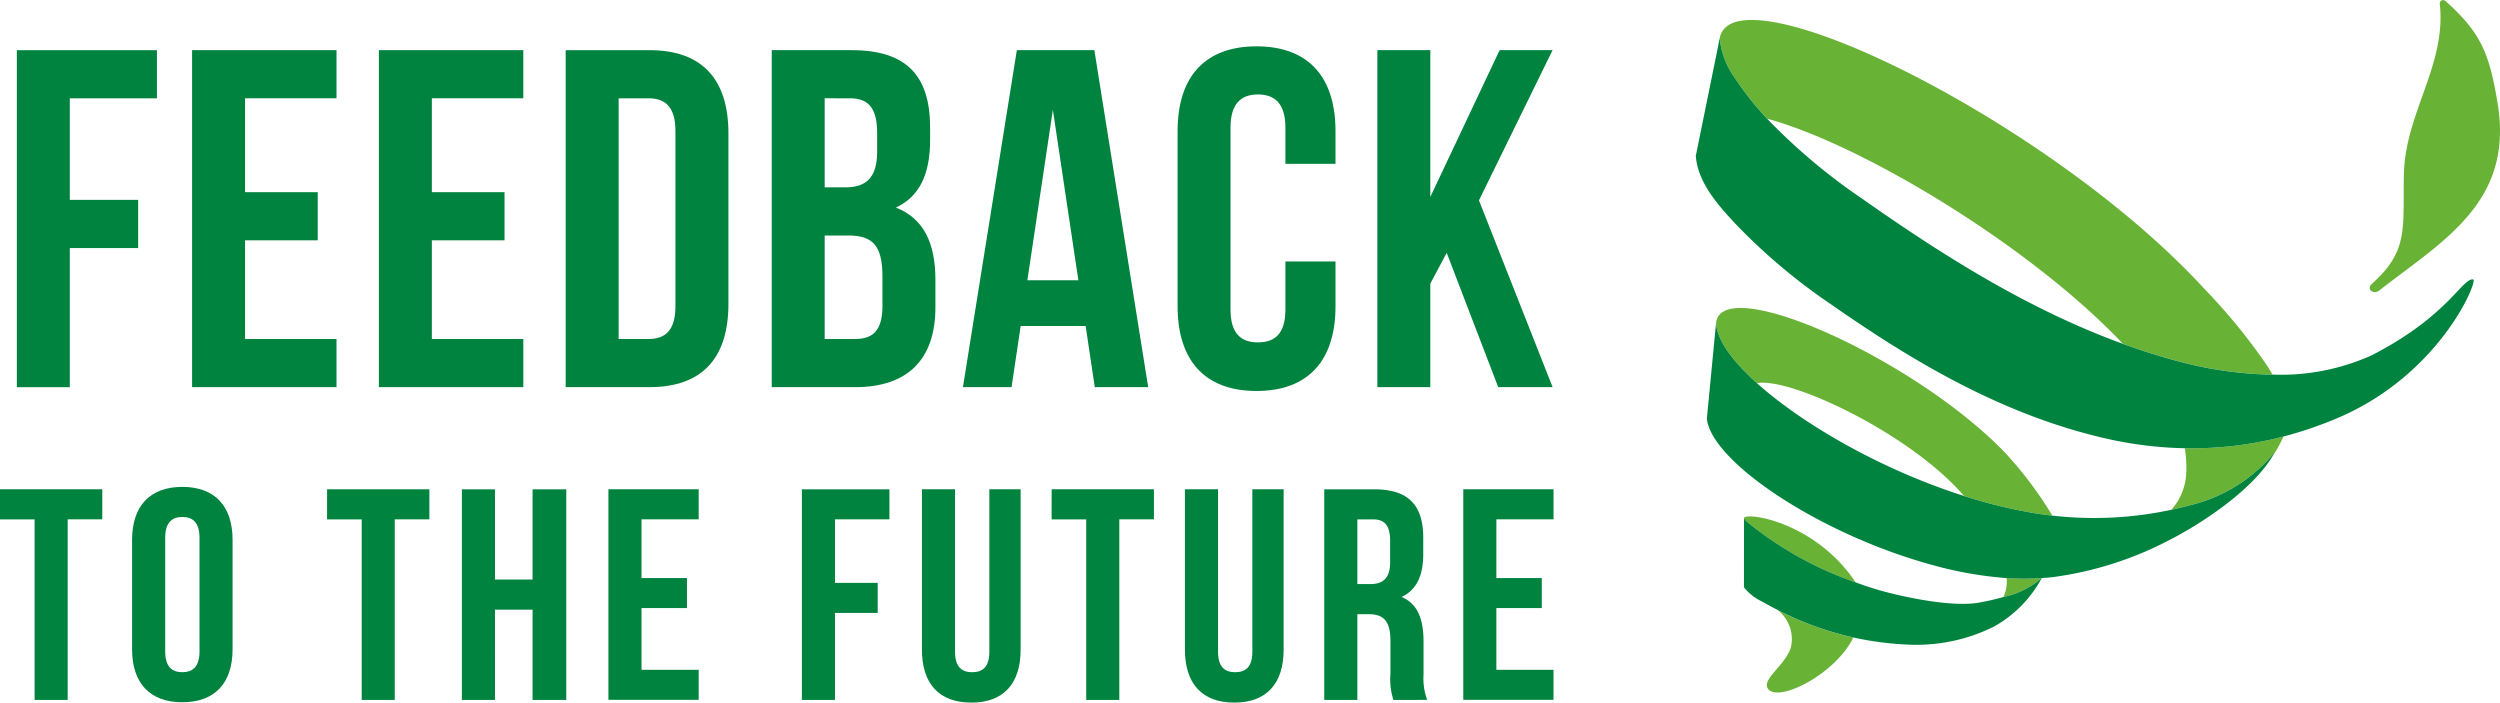 <svg xmlns="http://www.w3.org/2000/svg" xmlns:xlink="http://www.w3.org/1999/xlink" width="274.483" height="77.141" viewBox="0 0 274.483 77.141">
  <defs>
    <clipPath id="clip-path">
      <rect id="Rectangle_1" data-name="Rectangle 1" width="274.483" height="77.141" fill="none"/>
    </clipPath>
  </defs>
  <g id="HOME_LOGO_" data-name="HOME LOGO " transform="translate(-39.685 -161.575)">
    <g id="Group_1" data-name="Group 1" transform="translate(39.685 161.575)" clip-path="url(#clip-path)">
      <path id="Path_1" data-name="Path 1" d="M442.2,193.483c6.957-5.444,14.839-9.684,13.009-20.6-.909-5.425-1.789-7.686-5.747-11.223a.375.375,0,0,0-.6.324c.757,6.717-3.816,12.008-3.941,18.787-.111,5.99.518,8.36-3.514,11.966-.641.573.134,1.211.79.75" transform="translate(-180.993 -161.575)" fill="#68b336"/>
      <path id="Path_2" data-name="Path 2" d="M409.044,236.819a13.208,13.208,0,0,1,.142,2.965,6.469,6.469,0,0,1-1.623,3.79c.778-.167,1.558-.353,2.34-.568a17.229,17.229,0,0,0,9.084-5.832c-.056.106-.126.211-.187.316.076-.109.135-.2.164-.246a13.614,13.614,0,0,0,.912-1.716,39.655,39.655,0,0,1-10.831,1.29" transform="translate(-169.165 -187.604)" fill="#68b336"/>
      <path id="Path_3" data-name="Path 3" d="M391.354,203.237c-.047-.075-.091-.149-.138-.226a64.078,64.078,0,0,0-6.924-8.5c-16.968-18.5-51.687-35.463-53.241-27.566a8.746,8.746,0,0,0,1.541,4.205,33.434,33.434,0,0,0,3.656,4.648c10.224,2.756,28.744,13.819,39.071,24.717,2.105.765,4.245,1.446,6.425,2.008a42.363,42.363,0,0,0,8.314,1.316c.533.028,1.054.048,1.554.053.043,0,.081,0,.123,0q-.176-.321-.381-.658" transform="translate(-142.235 -162.767)" fill="#68b336"/>
      <path id="Path_4" data-name="Path 4" d="M383.233,259.547l.032-.036a29.122,29.122,0,0,1-3.806,0,3.9,3.9,0,0,1-.353,2.083,9.211,9.211,0,0,0,4.072-1.989l.055-.059" transform="translate(-159.149 -196.045)" fill="#68b336"/>
      <path id="Path_5" data-name="Path 5" d="M341.7,268.894c-.477,2.05-3.5,3.736-2.457,4.783,1.318,1.33,7.4-1.815,9.279-5.73a34.749,34.749,0,0,1-8.294-3.011,4.077,4.077,0,0,1,1.473,3.958" transform="translate(-145.042 -197.954)" fill="#68b336"/>
      <path id="Path_6" data-name="Path 6" d="M335.5,249.67l.056.051a38.969,38.969,0,0,0,11.116,6.327c.244.093.5.179.75.27-4.062-6.118-10.857-7.577-12.121-7.189-.108.033-.136.08-.136.138a1.267,1.267,0,0,0,.284.349c.019.019.03.034.052.054" transform="translate(-143.683 -192.37)" fill="#68b336"/>
      <path id="Path_7" data-name="Path 7" d="M367.8,255.943l-.033.036c-.019.019-.034.038-.055.059a9.211,9.211,0,0,1-4.072,1.989,27.461,27.461,0,0,1-2.7.614c-2.879.513-8.048-.559-10.773-1.321-.95-.266-1.86-.574-2.749-.9-.25-.091-.505-.176-.75-.27a38.97,38.97,0,0,1-11.116-6.327l-.056-.051c-.021-.021-.032-.035-.051-.054a1.26,1.26,0,0,1-.284-.349l-.007,7.593a5.58,5.58,0,0,0,1.993,1.562q.821.469,1.718.929a34.717,34.717,0,0,0,8.294,3.011,34.269,34.269,0,0,0,6.556.806,19.11,19.11,0,0,0,8.893-2,13.345,13.345,0,0,0,5.247-5.339l-.057,0" transform="translate(-143.679 -192.477)" fill="#00833e"/>
      <path id="Path_8" data-name="Path 8" d="M334.924,222.01c3.706-.672,16.885,5.583,22.736,12.386a54.9,54.9,0,0,0,8.131,1.953c.514.08,1.037.142,1.56.2a42.132,42.132,0,0,0-5.164-6.876c-9.805-10.227-30.9-19.758-31.75-14.351a3.478,3.478,0,0,0,.134.91c.432,1.64,1.99,3.653,4.353,5.775" transform="translate(-142.019 -179.942)" fill="#68b336"/>
      <path id="Path_9" data-name="Path 9" d="M382.205,236.194c-.783.215-1.562.4-2.341.568a40.345,40.345,0,0,1-13.067.64c-.522-.06-1.045-.122-1.559-.2a54.9,54.9,0,0,1-8.131-1.954c-9.087-2.89-17.715-7.876-22.736-12.385-2.363-2.123-3.921-4.135-4.353-5.776a3.444,3.444,0,0,1-.134-.91l-1.018,10.588c.513,4.738,12.405,12.7,24.817,16.075a41.508,41.508,0,0,0,8.093,1.422,29.02,29.02,0,0,0,3.806,0l-.032.036c.012-.012.023-.025.033-.036l.057-.005c.4-.027.8-.051,1.2-.1a38.319,38.319,0,0,0,12.748-4.042c2.35-1.166,8.971-5.055,11.51-9.434.061-.106.131-.21.188-.316a17.228,17.228,0,0,1-9.083,5.832" transform="translate(-141.466 -180.792)" fill="#00833e"/>
      <path id="Path_10" data-name="Path 10" d="M412.344,194.524c-1.206-.165-2.711,3.985-11.092,8.309a24.243,24.243,0,0,1-10.943,2.141c-.042,0-.081,0-.123,0-.5,0-1.021-.025-1.554-.052a42.277,42.277,0,0,1-8.314-1.316c-2.179-.562-4.319-1.242-6.425-2.007-10.471-3.8-20.022-9.88-28.591-15.909a65.741,65.741,0,0,1-10.48-8.809,33.506,33.506,0,0,1-3.656-4.648,8.742,8.742,0,0,1-1.541-4.206l-2.629,12.932c.218,2.968,2.493,5.451,4.356,7.464a64.859,64.859,0,0,0,10.564,8.886c8.912,6.225,18.774,12.1,30.127,14.686a42.56,42.56,0,0,0,8.646,1.066,39.708,39.708,0,0,0,10.831-1.29,42.859,42.859,0,0,0,6.077-2.087c11.17-4.806,15.338-15.08,14.749-15.161" transform="translate(-140.808 -163.846)" fill="#00833e"/>
      <path id="Path_11" data-name="Path 11" d="M48.353,186.512h7.506V191.8H48.353v15.275H42.539v-37H57.92v5.285H48.353Z" transform="translate(-40.69 -164.566)" fill="#00833e"/>
      <path id="Path_12" data-name="Path 12" d="M78.043,185.667h7.981v5.285H78.043v10.835H88.085v5.286H72.229v-37H88.085v5.285H78.043Z" transform="translate(-51.139 -164.567)" fill="#00833e"/>
      <path id="Path_13" data-name="Path 13" d="M109.692,185.667h7.981v5.285h-7.981v10.835h10.043v5.286H103.877v-37h15.857v5.285H109.692Z" transform="translate(-62.278 -164.567)" fill="#00833e"/>
      <path id="Path_14" data-name="Path 14" d="M135.525,170.075h9.2c5.815,0,8.668,3.224,8.668,9.143V197.93c0,5.92-2.853,9.143-8.668,9.143h-9.2Zm5.814,5.285v26.427h3.277c1.85,0,2.96-.951,2.96-3.593v-19.24c0-2.643-1.11-3.594-2.96-3.594Z" transform="translate(-73.417 -164.567)" fill="#00833e"/>
      <path id="Path_15" data-name="Path 15" d="M187.824,178.584v1.321c0,3.805-1.163,6.237-3.753,7.452,3.119,1.216,4.335,4.018,4.335,7.929V198.3c0,5.708-3.013,8.774-8.827,8.774h-9.144v-37h8.774c6.025,0,8.614,2.8,8.614,8.509m-11.575-3.224v9.778h2.273c2.166,0,3.488-.951,3.488-3.911v-2.061c0-2.643-.9-3.805-2.96-3.805Zm0,15.064v11.363h3.33c1.956,0,3.013-.9,3.013-3.646v-3.224c0-3.436-1.11-4.493-3.753-4.493Z" transform="translate(-85.704 -164.567)" fill="#00833e"/>
      <path id="Path_16" data-name="Path 16" d="M223.166,207.073H217.3l-1-6.712h-7.135l-1,6.712h-5.339l5.92-37h8.509ZM209.9,195.339h5.6l-2.8-18.71Z" transform="translate(-97.102 -164.567)" fill="#00833e"/>
      <path id="Path_17" data-name="Path 17" d="M256.535,193.048v4.916c0,5.919-2.961,9.3-8.67,9.3s-8.667-3.383-8.667-9.3v-19.24c0-5.92,2.96-9.3,8.667-9.3s8.67,3.383,8.67,9.3v3.595h-5.5v-3.965c0-2.643-1.163-3.647-3.013-3.647s-3.013,1-3.013,3.647v19.979c0,2.643,1.163,3.594,3.013,3.594s3.013-.951,3.013-3.594v-5.285Z" transform="translate(-109.906 -164.337)" fill="#00833e"/>
      <path id="Path_18" data-name="Path 18" d="M280.658,192.326l-1.8,3.383v11.363h-5.814v-37h5.814v16.12l7.611-16.12h5.814L284.2,186.565l8.086,20.507h-5.972Z" transform="translate(-121.82 -164.567)" fill="#00833e"/>
      <path id="Path_19" data-name="Path 19" d="M39.685,244.473h11.23v3.3h-3.8V267.6H43.484v-19.82h-3.8Z" transform="translate(-39.685 -190.752)" fill="#00833e"/>
      <path id="Path_20" data-name="Path 20" d="M62.064,249.879c0-3.7,1.949-5.814,5.516-5.814s5.517,2.114,5.517,5.814V261.9c0,3.7-1.949,5.813-5.517,5.813s-5.516-2.113-5.516-5.813ZM65.7,262.134c0,1.651.727,2.278,1.883,2.278s1.883-.628,1.883-2.278V249.648c0-1.652-.726-2.28-1.883-2.28S65.7,248,65.7,249.648Z" transform="translate(-47.562 -190.609)" fill="#00833e"/>
      <path id="Path_21" data-name="Path 21" d="M95.1,244.473h11.231v3.3h-3.8V267.6H98.9v-19.82H95.1Z" transform="translate(-59.189 -190.752)" fill="#00833e"/>
      <path id="Path_22" data-name="Path 22" d="M121.572,267.6h-3.633V244.474h3.633v9.909H125.7v-9.909h3.7V267.6h-3.7v-9.91h-4.129Z" transform="translate(-67.227 -190.752)" fill="#00833e"/>
      <path id="Path_23" data-name="Path 23" d="M146.4,254.217h4.988v3.3H146.4v6.772h6.276v3.3h-9.91V244.473h9.91v3.3H146.4Z" transform="translate(-75.965 -190.752)" fill="#00833e"/>
      <path id="Path_24" data-name="Path 24" d="M179.177,254.746h4.691v3.3h-4.691V267.6h-3.634V244.474h9.613v3.3h-5.979Z" transform="translate(-87.502 -190.752)" fill="#00833e"/>
      <path id="Path_25" data-name="Path 25" d="M199.518,244.473V262.31c0,1.652.726,2.246,1.883,2.246s1.883-.594,1.883-2.246V244.473h3.435v17.606c0,3.7-1.849,5.814-5.418,5.814s-5.418-2.115-5.418-5.814V244.473Z" transform="translate(-94.661 -190.752)" fill="#00833e"/>
      <path id="Path_26" data-name="Path 26" d="M217.859,244.473h11.23v3.3h-3.8V267.6h-3.633v-19.82h-3.8Z" transform="translate(-102.396 -190.752)" fill="#00833e"/>
      <path id="Path_27" data-name="Path 27" d="M244.076,244.473V262.31c0,1.652.726,2.246,1.883,2.246s1.883-.594,1.883-2.246V244.473h3.436v17.606c0,3.7-1.85,5.814-5.418,5.814s-5.418-2.115-5.418-5.814V244.473Z" transform="translate(-110.344 -190.752)" fill="#00833e"/>
      <path id="Path_28" data-name="Path 28" d="M271.644,267.6a7.12,7.12,0,0,1-.33-2.841v-3.633c0-2.148-.727-2.94-2.378-2.94H267.68V267.6h-3.634V244.474h5.483c3.766,0,5.385,1.75,5.385,5.318v1.816c0,2.379-.76,3.932-2.378,4.69,1.817.76,2.412,2.51,2.412,4.922v3.567a6.8,6.8,0,0,0,.4,2.808Zm-3.963-19.82v7.1h1.42c1.354,0,2.18-.595,2.18-2.444v-2.28c0-1.651-.562-2.378-1.849-2.378Z" transform="translate(-118.652 -190.752)" fill="#00833e"/>
      <path id="Path_29" data-name="Path 29" d="M291.232,254.217h4.988v3.3h-4.988v6.772h6.276v3.3H287.6V244.473h9.91v3.3h-6.276Z" transform="translate(-126.942 -190.752)" fill="#00833e"/>
    </g>
  </g>
</svg>
